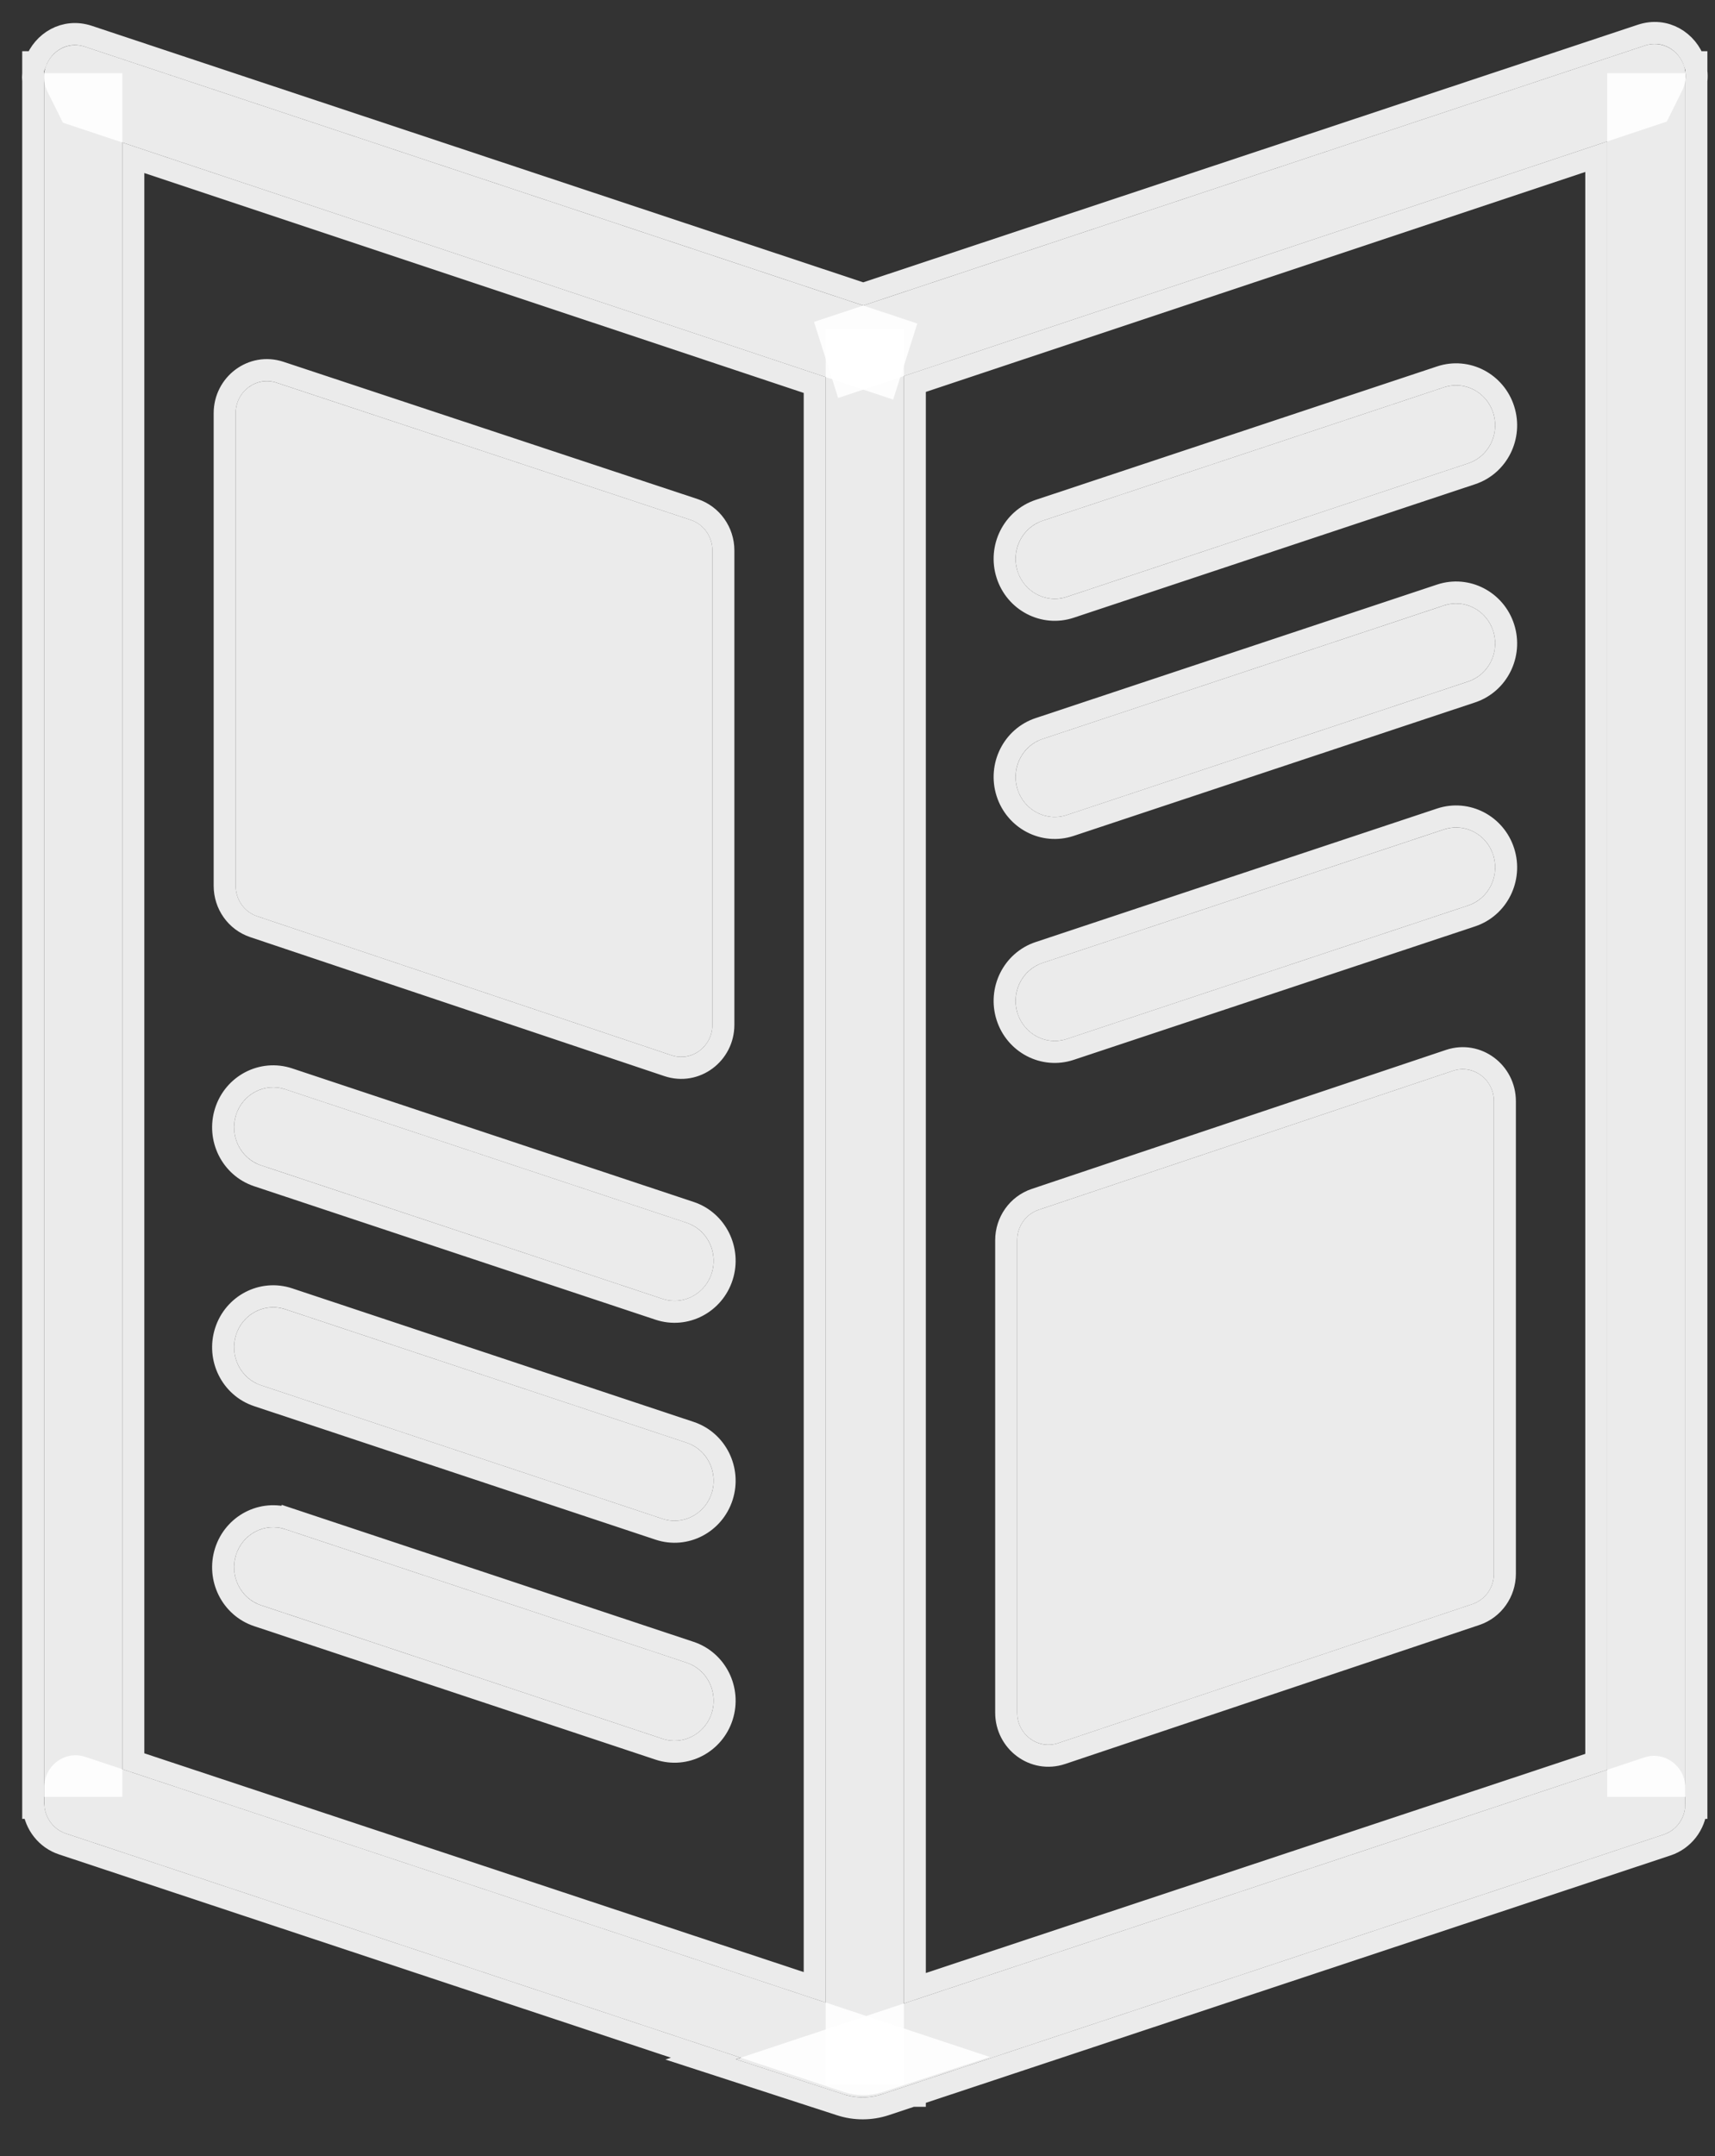 <svg width="39" height="49" viewBox="0 0 39 49" fill="none" xmlns="http://www.w3.org/2000/svg">
<rect x="0" y="0" width="39" height="49" fill="#333333" stroke="none"/>
<path d="M1.005 1.664H2.782V40.838H1.005V1.664Z" fill="white" fill-opacity="0.9"/>
<path d="M1.43 2.788L1.08 2.084C0.792 1.507 1.33 0.862 1.933 1.062L20.86 7.353L20.311 9.082L1.43 2.788Z" fill="white" fill-opacity="0.9"/>
<path d="M1.499 41.671C1.207 41.574 1.008 41.296 1.007 40.982L1.006 40.622C1.005 40.128 1.476 39.776 1.937 39.928L22.509 46.749L20.065 47.548C19.782 47.641 19.477 47.64 19.193 47.546L1.499 41.671Z" fill="white" fill-opacity="0.9"/>
<path d="M37.833 41.694C38.126 41.596 38.325 41.317 38.325 41.002V40.633C38.325 40.139 37.853 39.789 37.394 39.941L16.733 46.802L19.188 47.599C19.471 47.69 19.775 47.689 20.057 47.596L37.833 41.694Z" fill="white" fill-opacity="0.9"/>
<path d="M37.904 2.763L38.254 2.058C38.541 1.481 38.002 0.837 37.401 1.037L18.511 7.316L19.06 9.045L37.904 2.763Z" fill="white" fill-opacity="0.9"/>
<path d="M36.55 1.664H38.327V40.838H36.55V1.664Z" fill="white" fill-opacity="0.9"/>
<path d="M18.777 7.481H20.554V47.382H18.777V7.481Z" fill="white" fill-opacity="0.9"/>
<path d="M5.359 9.39C5.359 8.896 5.83 8.546 6.289 8.698L15.708 11.817C16.002 11.914 16.2 12.194 16.2 12.509V23.292C16.2 23.787 15.727 24.137 15.268 23.983L5.848 20.824C5.556 20.726 5.359 20.448 5.359 20.133V9.39Z" fill="white" fill-opacity="0.9"/>
<path d="M23.131 38.925C23.131 39.42 23.604 39.77 24.064 39.616L33.483 36.457C33.775 36.359 33.972 36.081 33.972 35.767V25.027C33.972 24.532 33.5 24.182 33.04 24.336L23.621 27.495C23.329 27.593 23.131 27.871 23.131 28.186V38.925Z" fill="white" fill-opacity="0.9"/>
<path d="M5.938 26.485C5.471 26.33 5.215 25.817 5.367 25.34C5.519 24.863 6.02 24.601 6.487 24.756L15.614 27.79C16.081 27.945 16.336 28.458 16.185 28.935C16.033 29.413 15.532 29.674 15.065 29.519L5.938 26.485Z" fill="white" fill-opacity="0.9"/>
<path d="M5.938 31.484C5.471 31.329 5.215 30.816 5.367 30.339C5.519 29.862 6.02 29.6 6.487 29.756L15.614 32.789C16.081 32.944 16.336 33.457 16.185 33.934C16.033 34.411 15.532 34.673 15.065 34.518L5.938 31.484Z" fill="white" fill-opacity="0.9"/>
<path d="M5.938 36.483C5.471 36.328 5.215 35.815 5.367 35.338C5.519 34.861 6.02 34.599 6.487 34.755L15.614 37.788C16.081 37.943 16.336 38.456 16.185 38.933C16.033 39.41 15.532 39.672 15.065 39.517L5.938 36.483Z" fill="white" fill-opacity="0.9"/>
<path d="M23.71 21.884C23.243 22.039 22.988 22.552 23.139 23.029C23.291 23.507 23.792 23.768 24.259 23.613L33.386 20.579C33.853 20.424 34.109 19.912 33.957 19.434C33.805 18.957 33.304 18.695 32.837 18.851L23.71 21.884Z" fill="white" fill-opacity="0.9"/>
<path d="M23.71 16.794C23.243 16.949 22.988 17.462 23.139 17.939C23.291 18.417 23.792 18.678 24.259 18.523L33.386 15.489C33.853 15.334 34.109 14.822 33.957 14.344C33.805 13.867 33.304 13.605 32.837 13.761L23.71 16.794Z" fill="white" fill-opacity="0.9"/>
<path d="M23.71 11.835C23.243 11.991 22.988 12.503 23.139 12.981C23.291 13.458 23.792 13.72 24.259 13.564L33.386 10.531C33.853 10.376 34.109 9.863 33.957 9.386C33.805 8.908 33.304 8.647 32.837 8.802L23.71 11.835Z" fill="white" fill-opacity="0.9"/>
<path d="M0.755 41.088H0.763C0.805 41.463 1.057 41.788 1.42 41.908L16.049 46.765L15.932 46.804L16.656 47.039L19.111 47.836C19.445 47.945 19.803 47.943 20.136 47.833L20.741 47.632H20.804V47.611L37.912 41.931C38.283 41.808 38.538 41.472 38.571 41.088H38.577V40.838V1.837C38.585 1.765 38.585 1.693 38.577 1.622V1.414H38.53C38.371 0.947 37.874 0.617 37.322 0.8L19.63 6.68L2.012 0.825C1.469 0.645 0.98 0.961 0.812 1.414H0.755V1.664V1.665C0.749 1.724 0.749 1.784 0.755 1.845V40.838V41.088ZM3.032 3.586L18.527 8.75V45.166L3.032 40.028V3.586ZM36.3 40.041L20.804 45.187V8.727L36.3 3.561V40.041ZM6.566 34.517L6.487 34.755L6.566 34.517C5.962 34.317 5.321 34.656 5.129 35.262C4.937 35.866 5.258 36.521 5.859 36.721L14.986 39.754C15.589 39.954 16.23 39.615 16.423 39.009C16.615 38.405 16.294 37.75 15.693 37.551L6.566 34.517ZM6.368 8.46C5.739 8.252 5.109 8.734 5.109 9.39V20.133C5.109 20.552 5.372 20.928 5.769 21.061L15.188 24.22C15.818 24.431 16.45 23.95 16.45 23.292V12.509C16.45 12.089 16.185 11.712 15.787 11.58L6.368 8.46ZM22.881 38.925C22.881 39.583 23.514 40.064 24.143 39.853L33.562 36.694C33.959 36.561 34.222 36.185 34.222 35.767V25.027C34.222 24.369 33.59 23.888 32.961 24.099L23.541 27.258C23.145 27.391 22.881 27.767 22.881 28.186V38.925ZM5.129 25.264C4.937 25.868 5.258 26.523 5.859 26.723L14.986 29.756C15.589 29.956 16.23 29.617 16.423 29.011C16.615 28.407 16.294 27.752 15.693 27.553L6.566 24.519C5.962 24.319 5.321 24.658 5.129 25.264ZM5.129 30.263C4.937 30.867 5.258 31.522 5.859 31.721L14.986 34.755C15.589 34.955 16.23 34.616 16.423 34.01C16.615 33.406 16.294 32.751 15.693 32.552L6.566 29.518C5.962 29.318 5.321 29.657 5.129 30.263ZM23.631 21.647C23.03 21.846 22.709 22.501 22.901 23.105C23.094 23.711 23.735 24.05 24.338 23.85L33.465 20.817C34.066 20.617 34.387 19.962 34.195 19.358C34.003 18.752 33.361 18.413 32.758 18.613L23.631 21.647ZM23.631 16.557C23.03 16.756 22.709 17.411 22.901 18.015C23.094 18.621 23.735 18.96 24.338 18.76L33.465 15.727C34.066 15.527 34.387 14.872 34.195 14.268C34.003 13.662 33.361 13.323 32.758 13.523L23.631 16.557ZM23.631 11.598C23.03 11.798 22.709 12.453 22.901 13.056C23.094 13.662 23.735 14.002 24.338 13.802L33.465 10.768C34.066 10.569 34.387 9.914 34.195 9.31C34.003 8.704 33.361 8.364 32.758 8.565L23.631 11.598Z" stroke="white" stroke-opacity="0.9" stroke-width="0.5"/>
</svg>
